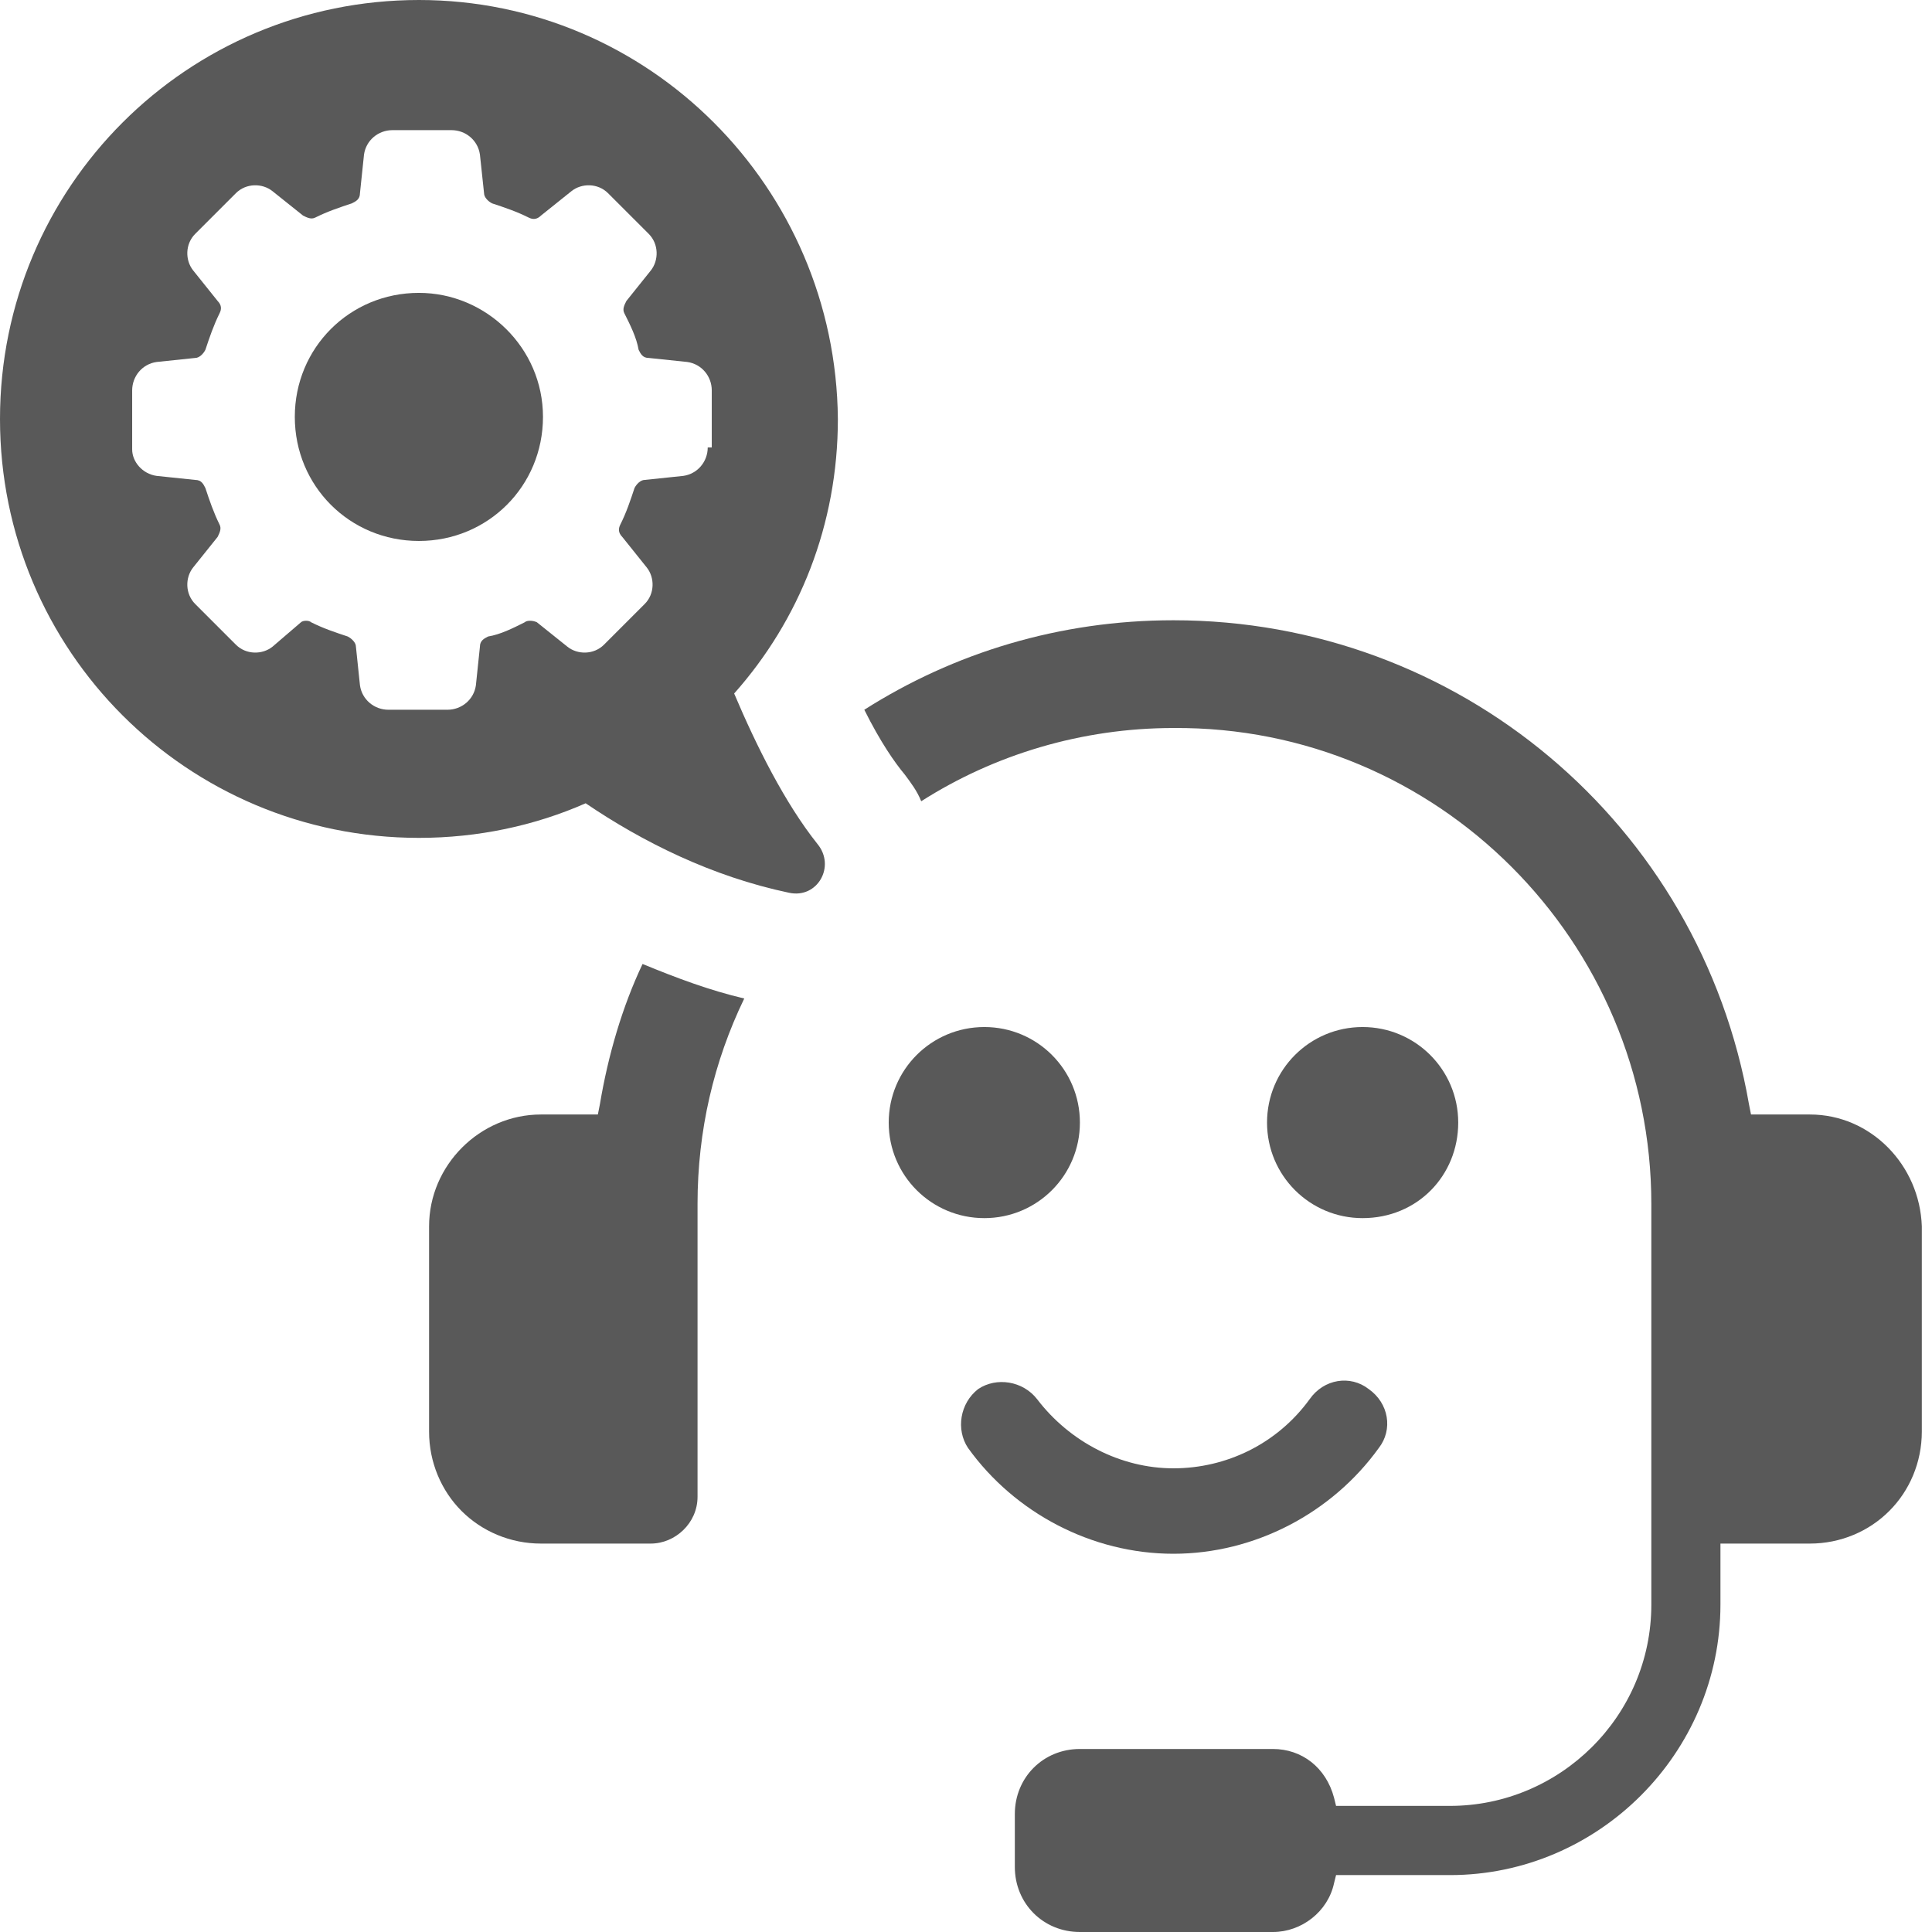 <svg width="22" height="22" viewBox="0 0 22 22" fill="none" xmlns="http://www.w3.org/2000/svg">
<path d="M6.831 12.575L6.808 12.691H6.159C5.465 12.691 4.886 13.269 4.886 13.964V16.303C4.886 16.651 5.025 16.975 5.256 17.206C5.488 17.438 5.812 17.577 6.159 17.577H7.41C7.688 17.577 7.943 17.345 7.943 17.044V13.709C7.943 12.876 8.128 12.088 8.475 11.37C8.082 11.278 7.711 11.139 7.317 10.977C7.086 11.463 6.924 12.019 6.831 12.575Z" fill="#595959"/>
<path d="M20.61 12.691H19.939L19.916 12.575C19.36 9.379 16.604 7.063 13.362 7.063C12.065 7.063 10.861 7.434 9.842 8.082C10.027 8.453 10.189 8.684 10.305 8.823C10.374 8.916 10.444 9.008 10.49 9.124C11.324 8.592 12.32 8.29 13.362 8.29C16.372 8.267 18.804 10.722 18.804 13.709V18.271C18.804 19.545 17.762 20.564 16.511 20.564H15.214L15.191 20.471C15.099 20.124 14.821 19.916 14.496 19.916H12.296C11.88 19.916 11.556 20.24 11.556 20.657V21.259C11.556 21.676 11.88 22 12.296 22H14.496C14.821 22 15.122 21.768 15.191 21.444L15.214 21.352H16.511C18.202 21.352 19.591 19.962 19.591 18.271V17.577H20.61C20.958 17.577 21.282 17.438 21.513 17.206C21.745 16.975 21.884 16.651 21.884 16.303V13.964C21.861 13.269 21.305 12.691 20.61 12.691Z" fill="#595959"/>
<path d="M12.297 12.783C12.297 12.181 11.811 11.695 11.209 11.695C10.606 11.695 10.12 12.181 10.12 12.783C10.12 13.385 10.606 13.871 11.209 13.871C11.811 13.871 12.297 13.385 12.297 12.783Z" fill="#595959"/>
<path d="M16.605 12.783C16.605 12.181 16.118 11.695 15.516 11.695C14.914 11.695 14.428 12.181 14.428 12.783C14.428 13.385 14.914 13.871 15.516 13.871C16.141 13.871 16.605 13.385 16.605 12.783Z" fill="#595959"/>
<path d="M15.701 16.488C15.863 16.28 15.816 15.979 15.585 15.817C15.377 15.655 15.075 15.701 14.913 15.933C14.543 16.442 13.964 16.72 13.362 16.72C12.76 16.72 12.181 16.419 11.81 15.933C11.648 15.724 11.347 15.678 11.139 15.817C10.93 15.979 10.884 16.28 11.023 16.488C11.555 17.229 12.435 17.693 13.362 17.693C14.288 17.693 15.168 17.229 15.701 16.488Z" fill="#595959"/>
<path d="M4.771 0C2.131 0 0 2.131 0 4.771C0 7.411 2.131 9.541 4.771 9.541C5.442 9.541 6.091 9.402 6.669 9.147C7.318 9.587 8.105 9.981 8.985 10.166C9.309 10.236 9.518 9.865 9.309 9.611C8.939 9.147 8.615 8.499 8.36 7.897C9.101 7.063 9.541 5.975 9.541 4.771C9.518 2.131 7.387 0 4.771 0ZM8.059 5.095C8.059 5.257 7.943 5.396 7.781 5.419L7.341 5.465C7.295 5.465 7.248 5.512 7.225 5.558C7.179 5.697 7.133 5.836 7.063 5.975C7.04 6.021 7.04 6.067 7.086 6.114L7.364 6.461C7.457 6.577 7.457 6.762 7.341 6.878L6.878 7.341C6.762 7.457 6.577 7.457 6.461 7.364L6.114 7.086C6.067 7.063 5.998 7.063 5.975 7.086C5.836 7.156 5.697 7.225 5.558 7.248C5.512 7.272 5.465 7.295 5.465 7.364L5.419 7.804C5.396 7.966 5.257 8.082 5.095 8.082H4.423C4.261 8.082 4.122 7.966 4.099 7.804L4.053 7.364C4.053 7.318 4.006 7.272 3.96 7.248C3.821 7.202 3.682 7.156 3.543 7.086C3.52 7.063 3.451 7.063 3.427 7.086L3.103 7.364C2.987 7.457 2.802 7.457 2.686 7.341L2.223 6.878C2.107 6.762 2.107 6.577 2.2 6.461L2.478 6.114C2.501 6.067 2.524 6.021 2.501 5.975C2.432 5.836 2.385 5.697 2.339 5.558C2.316 5.512 2.293 5.465 2.223 5.465L1.783 5.419C1.621 5.396 1.505 5.257 1.505 5.118V4.446C1.505 4.284 1.621 4.145 1.783 4.122L2.223 4.076C2.269 4.076 2.316 4.029 2.339 3.983C2.385 3.844 2.432 3.705 2.501 3.566C2.524 3.52 2.524 3.474 2.478 3.427L2.2 3.08C2.107 2.964 2.107 2.779 2.223 2.663L2.686 2.2C2.802 2.084 2.987 2.084 3.103 2.177L3.451 2.455C3.497 2.478 3.543 2.501 3.589 2.478C3.728 2.408 3.867 2.362 4.006 2.316C4.053 2.293 4.099 2.269 4.099 2.2L4.145 1.76C4.168 1.598 4.307 1.482 4.469 1.482H5.141C5.303 1.482 5.442 1.598 5.465 1.76L5.512 2.2C5.512 2.246 5.558 2.293 5.604 2.316C5.743 2.362 5.882 2.408 6.021 2.478C6.067 2.501 6.114 2.501 6.16 2.455L6.507 2.177C6.623 2.084 6.808 2.084 6.924 2.2L7.387 2.663C7.503 2.779 7.503 2.964 7.411 3.08L7.133 3.427C7.109 3.474 7.086 3.52 7.109 3.566C7.179 3.705 7.248 3.844 7.272 3.983C7.295 4.029 7.318 4.076 7.387 4.076L7.827 4.122C7.989 4.145 8.105 4.284 8.105 4.446V5.095H8.059Z" fill="#595959"/>
<path d="M4.77 3.335C3.983 3.335 3.357 3.96 3.357 4.747C3.357 5.535 3.983 6.16 4.77 6.16C5.557 6.16 6.183 5.535 6.183 4.747C6.183 3.96 5.534 3.335 4.77 3.335Z" fill="#595959"/>
</svg>
